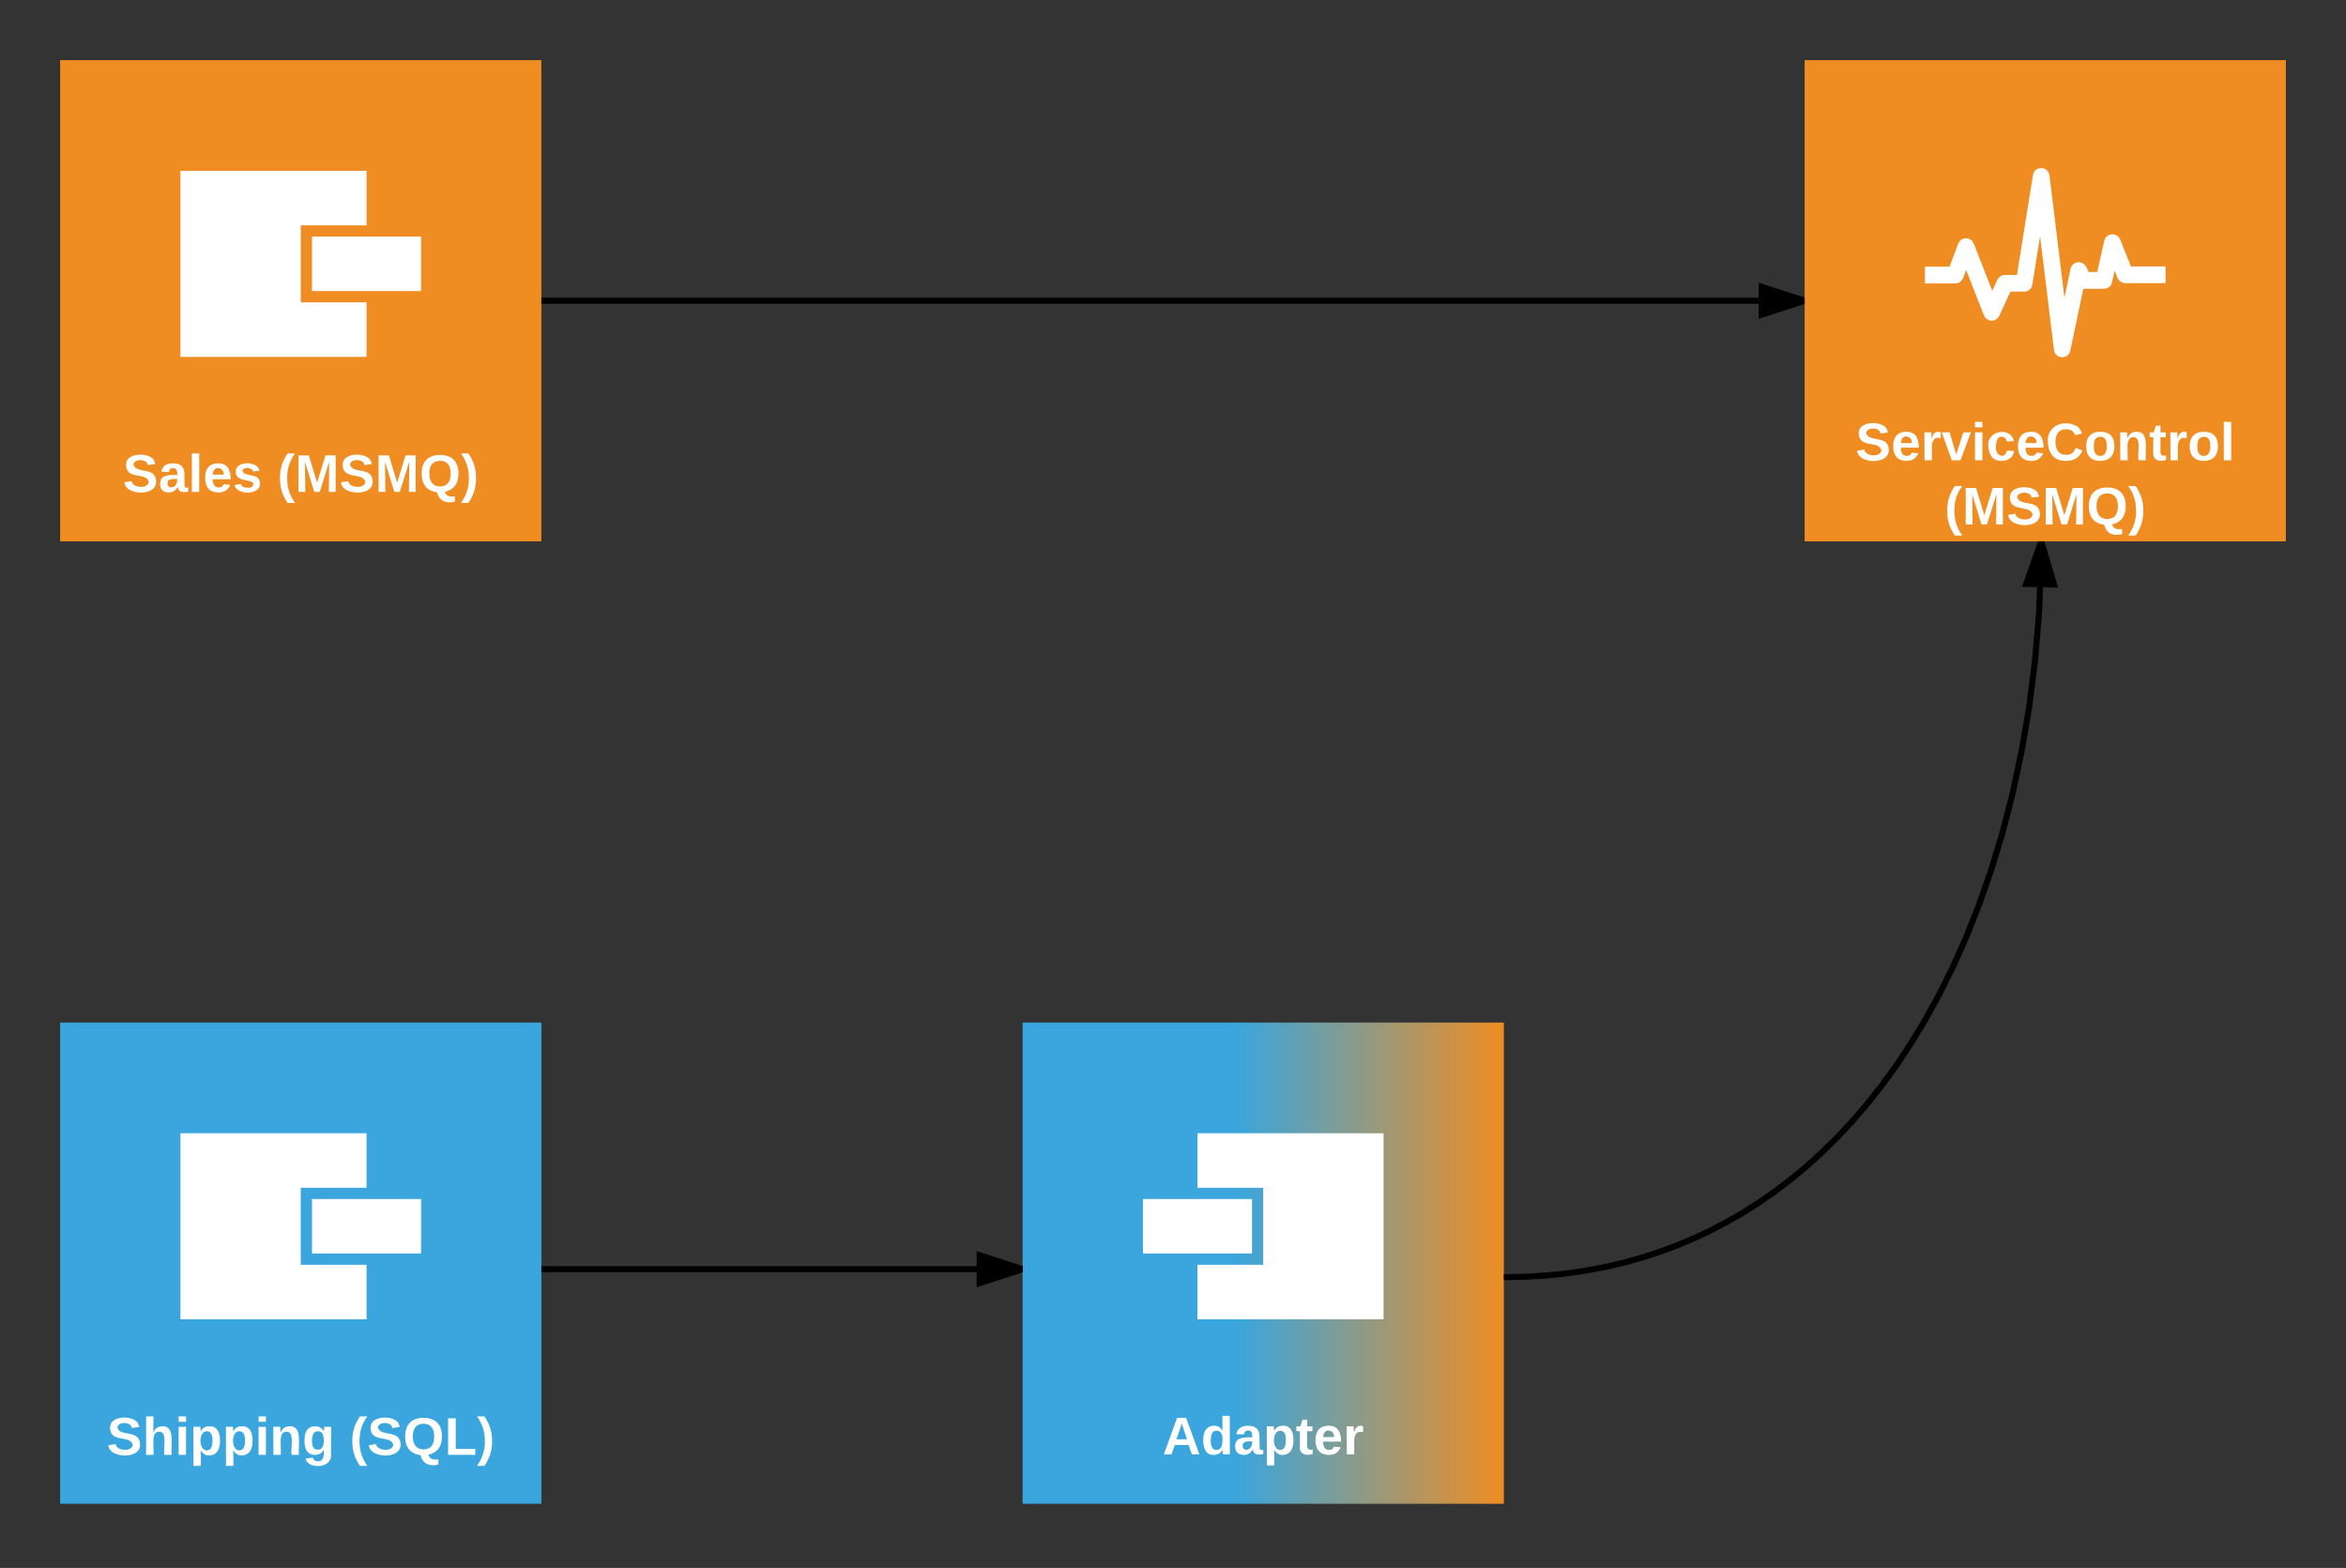 <svg xmlns="http://www.w3.org/2000/svg" xmlns:xlink="http://www.w3.org/1999/xlink" width="780" height="521.33"><rect width="100%" height="100%" fill="#333333" stroke="none"/><g transform="translate(-60 -60)"><path d="M400 400h160v160H400z" fill="url(#a)"/><path d="M458.13 436.8v18.13H480v25.6h-21.87v18.14H520V436.8z" fill="#fff"/><path d="M440 458.67h36.27v18.1H440z" fill="#fff"/><path d="M400 525c0-2.76 2.24-5 5-5h150c2.76 0 5 2.24 5 5v30c0 2.76-2.24 5-5 5H405c-2.76 0-5-2.24-5-5z" fill="none"/><use xlink:href="#b" transform="matrix(1,0,0,1,400,520) translate(46.519 23.556)"/><path d="M80 80h160v160H80z" fill="#ef8d22"/><path d="M181.87 116.8v18.13H160v25.6h21.87v18.14H120V116.8z" fill="#fff"/><path d="M163.73 138.67H200v18.1h-36.27z" fill="#fff"/><path d="M80 205c0-2.76 2.24-5 5-5h150c2.76 0 5 2.24 5 5v30c0 2.76-2.24 5-5 5H85c-2.76 0-5-2.24-5-5z" fill="none"/><use xlink:href="#c" transform="matrix(1,0,0,1,80,200) translate(20.84 23.556)"/><use xlink:href="#d" transform="matrix(1,0,0,1,80,200) translate(72.198 23.556)"/><path d="M660 80h160v160H660z" fill="#ef8d22"/><path d="M745.54 178.77c-.26-.05-.53-.05-.77-.13s-.48-.2-.7-.35c-.42-.32-.76-.73-.97-1.2-.1-.25-.14-.5-.2-.76l-4.6-37.76-2.6 16.08-.2.73c-.16.22-.27.46-.44.65-.36.4-.8.7-1.32.83-.25.08-.5.08-.76.1h-4.56l-3.68 8.03-.45.68c-.56.46-.67.66-1.37.85-.26.06-.53.1-.8.1-.55-.02-1.07-.18-1.52-.5-.22-.16-.42-.35-.58-.56-.16-.2-.28-.47-.4-.7l-5.9-15.08-1.02 2.66-.4.72c-.52.52-.64.72-1.36.95-.27.08-.56.08-.83.13H700v-5.56h8.18l2.88-7.63.4-.73c.2-.2.38-.42.6-.58.23-.16.47-.3.74-.37.53-.18 1.1-.18 1.65-.02.27.08.53.2.75.36.62.42.67.66 1.04 1.28l6.16 15.73 1.7-3.7.43-.67c.2-.17.37-.36.6-.5.6-.4.8-.34 1.5-.44h3.98l5.3-33.2.24-.77c.4-.57.44-.78 1.04-1.17.23-.14.48-.24.74-.3.5-.14 1.06-.14 1.57.02.24.08.47.2.7.35.22.14.4.32.58.53.47.54.45.76.63 1.44l4.98 40.68 2.02-9.58.26-.72c.38-.54.43-.75 1.02-1.1.22-.13.46-.23.7-.3.5-.12 1-.12 1.5.02.25.07.5.18.7.3.2.14.4.3.6.5.47.53 1.1 2 1.27 2.34h2.85l2.32-10.37.27-.72c.4-.55.45-.76 1.08-1.1.22-.12.48-.22.73-.28.27-.06.52-.08.78-.06.53.03 1.02.2 1.46.5.57.42.62.63.96 1.22l3.6 8.95H780v5.56h-13.36l-.82-.13c-.24-.1-.5-.2-.73-.35-.64-.42-.67-.64-1.04-1.26l-.97-2.4-.88 3.84-.25.7c-.15.2-.26.43-.43.6-.36.38-.8.63-1.28.76-.24.06-.5.08-.74.1h-6.83l-4.33 20.56c-.1.24-.13.5-.26.72-.23.46-.6.86-1.06 1.12-.22.12-.5.2-.74.28-.25.04-.5.04-.76.07zm0 0" fill="#fff"/><path d="M660 203.67c0-2.76 2.24-5 5-5h150c2.76 0 5 2.24 5 5v32.66c0 2.76-2.24 5-5 5H665c-2.76 0-5-2.24-5-5z" fill="none"/><use xlink:href="#e" transform="matrix(1,0,0,1,660,198.667) translate(16.914 14.389)"/><use xlink:href="#f" transform="matrix(1,0,0,1,660,198.667) translate(46.519 35.722)"/><path d="M80 400h160v160H80z" fill="#3aa6dd"/><path d="M181.87 436.8v18.13H160v25.6h21.87v18.14H120V436.8z" fill="#fff"/><path d="M163.73 458.67H200v18.1h-36.27z" fill="#fff"/><path d="M80 523.67c0-2.76 2.24-5 5-5h150c2.76 0 5 2.24 5 5v32.66c0 2.76-2.24 5-5 5H85c-2.76 0-5-2.24-5-5z" fill="none"/><use xlink:href="#g" transform="matrix(1,0,0,1,80,518.667) translate(15.506 25.056)"/><use xlink:href="#h" transform="matrix(1,0,0,1,80,518.667) translate(96.247 25.056)"/><path d="M240 482h160" stroke="#000" stroke-width="2" fill="none"/><path d="M240 483v-2zM400 482l-14.27 4.64v-9.28z"/><path d="M400 480.95v2.1L384.73 488v-12zm-13.27 4.3l10.03-3.25-10.03-3.26z"/><path d="M240 160h420" stroke="#000" stroke-width="2" fill="none"/><path d="M240 161v-2zM660 160l-14.27 4.64v-9.28z"/><path d="M660 158.95v2.1L644.73 166v-12zm-13.27 4.3l10.03-3.25-10.03-3.26z"/><path d="M560 484.67l7.32-.16 7.02-.43 6.76-.7 6.54-.97 6.32-1.2 6.15-1.45 6-1.67 5.83-1.9 5.7-2.12 5.6-2.36 5.52-2.6 5.42-2.82 5.35-3.1 5.28-3.34 5.23-3.64 5.18-3.93 5.16-4.26 5.1-4.6 5.07-4.95 5.04-5.37 5-5.8 4.98-6.27 4.92-6.77 4.87-7.34 4.8-7.93 4.7-8.57 4.6-9.26 4.45-10 4.24-10.74 4.02-11.55 3.73-12.35 3.36-13.15 2.95-13.92 2.48-14.6 1.92-15.2 1.32-15.67.66-15.95.1-8" stroke="#000" stroke-width="2" fill="none"/><path d="M560.05 485.67H560v-1.1zM742.94 254.38l-9.26-.23 5-14.15z"/><path d="M744.3 255.4l-12.03-.3 5.34-15.1h2.1zm-9.22-2.22l6.5.16-3-10.1z"/><defs><linearGradient gradientUnits="userSpaceOnUse" id="a" x1="400" y1="560" x2="560" y2="560"><stop offset="0%" stop-color="#3aa6dd"/><stop offset="44.57%" stop-color="#3aa6dd"/><stop offset="100%" stop-color="#ef8d22"/><stop offset="55.43%" stop-color="#ef8d22"/></linearGradient><path fill="#fff" d="M199 0l-22-63H83L61 0H9l90-248h61L250 0h-51zm-33-102l-36-108c-10 38-24 72-36 108h72" id="i"/><path fill="#fff" d="M88-194c31-1 46 15 58 34l-1-101h50l1 261h-48c-2-10 0-23-3-31C134-8 116 4 84 4 32 4 16-41 15-95c0-56 19-97 73-99zm17 164c33 0 40-30 41-66 1-37-9-64-41-64s-38 30-39 65c0 43 13 65 39 65" id="j"/><path fill="#fff" d="M133-34C117-15 103 5 69 4 32 3 11-16 11-54c-1-60 55-63 116-61 1-26-3-47-28-47-18 1-26 9-28 27l-52-2c7-38 36-58 82-57s74 22 75 68l1 82c-1 14 12 18 25 15v27c-30 8-71 5-69-32zm-48 3c29 0 43-24 42-57-32 0-66-3-65 30 0 17 8 27 23 27" id="k"/><path fill="#fff" d="M135-194c53 0 70 44 70 98 0 56-19 98-73 100-31 1-45-17-59-34 3 33 2 69 2 105H25l-1-265h48c2 10 0 23 3 31 11-24 29-35 60-35zM114-30c33 0 39-31 40-66 0-38-9-64-40-64-56 0-55 130 0 130" id="l"/><path fill="#fff" d="M115-3C79 11 28 4 28-45v-112H4v-33h27l15-45h31v45h36v33H77v99c-1 23 16 31 38 25v30" id="m"/><path fill="#fff" d="M185-48c-13 30-37 53-82 52C43 2 14-33 14-96s30-98 90-98c62 0 83 45 84 108H66c0 31 8 55 39 56 18 0 30-7 34-22zm-45-69c5-46-57-63-70-21-2 6-4 13-4 21h74" id="n"/><path fill="#fff" d="M135-150c-39-12-60 13-60 57V0H25l-1-190h47c2 13-1 29 3 40 6-28 27-53 61-41v41" id="o"/><g id="b"><use transform="matrix(0.049,0,0,0.049,0,0)" xlink:href="#i"/><use transform="matrix(0.049,0,0,0.049,12.79,0)" xlink:href="#j"/><use transform="matrix(0.049,0,0,0.049,23.605,0)" xlink:href="#k"/><use transform="matrix(0.049,0,0,0.049,33.481,0)" xlink:href="#l"/><use transform="matrix(0.049,0,0,0.049,44.296,0)" xlink:href="#m"/><use transform="matrix(0.049,0,0,0.049,50.173,0)" xlink:href="#n"/><use transform="matrix(0.049,0,0,0.049,60.049,0)" xlink:href="#o"/></g><path fill="#fff" d="M169-182c-1-43-94-46-97-3 18 66 151 10 154 114 3 95-165 93-204 36-6-8-10-19-12-30l50-8c3 46 112 56 116 5-17-69-150-10-154-114-4-87 153-88 188-35 5 8 8 18 10 28" id="p"/><path fill="#fff" d="M25 0v-261h50V0H25" id="q"/><path fill="#fff" d="M137-138c1-29-70-34-71-4 15 46 118 7 119 86 1 83-164 76-172 9l43-7c4 19 20 25 44 25 33 8 57-30 24-41C81-84 22-81 20-136c-2-80 154-74 161-7" id="r"/><g id="c"><use transform="matrix(0.049,0,0,0.049,0,0)" xlink:href="#p"/><use transform="matrix(0.049,0,0,0.049,11.852,0)" xlink:href="#k"/><use transform="matrix(0.049,0,0,0.049,21.728,0)" xlink:href="#q"/><use transform="matrix(0.049,0,0,0.049,26.667,0)" xlink:href="#n"/><use transform="matrix(0.049,0,0,0.049,36.543,0)" xlink:href="#r"/></g><path fill="#fff" d="M67-93c0 74 22 123 53 168H70C40 30 18-18 18-93s22-123 52-168h50c-32 44-53 94-53 168" id="s"/><path fill="#fff" d="M230 0l2-204L168 0h-37L68-204 70 0H24v-248h70l56 185 57-185h69V0h-46" id="t"/><path fill="#fff" d="M140-251c80 0 125 45 125 126 0 70-33 111-92 124 6 28 34 38 68 31l-1 36C177 83 129 55 120 2 51-6 15-50 15-125c0-81 44-126 125-126zm-1 214c52 0 73-35 73-88 0-50-21-86-72-86-52 0-73 35-73 86s22 88 72 88" id="u"/><path fill="#fff" d="M102-93c0 74-22 123-52 168H0C30 29 54-18 53-93c0-74-22-123-53-168h50c30 45 52 94 52 168" id="v"/><g id="d"><use transform="matrix(0.049,0,0,0.049,0,0)" xlink:href="#s"/><use transform="matrix(0.049,0,0,0.049,5.877,0)" xlink:href="#t"/><use transform="matrix(0.049,0,0,0.049,20.642,0)" xlink:href="#p"/><use transform="matrix(0.049,0,0,0.049,32.494,0)" xlink:href="#t"/><use transform="matrix(0.049,0,0,0.049,47.259,0)" xlink:href="#u"/><use transform="matrix(0.049,0,0,0.049,61.086,0)" xlink:href="#v"/></g><path fill="#fff" d="M128 0H69L1-190h53L99-40l48-150h52" id="w"/><path fill="#fff" d="M25-224v-37h50v37H25zM25 0v-190h50V0H25" id="x"/><path fill="#fff" d="M190-63c-7 42-38 67-86 67-59 0-84-38-90-98-12-110 154-137 174-36l-49 2c-2-19-15-32-35-32-30 0-35 28-38 64-6 74 65 87 74 30" id="y"/><path fill="#fff" d="M67-125c0 53 21 87 73 88 37 1 54-22 65-47l45 17C233-25 199 4 140 4 58 4 20-42 15-125 8-235 124-281 211-232c18 10 29 29 36 50l-46 12c-8-25-30-41-62-41-52 0-71 34-72 86" id="z"/><path fill="#fff" d="M110-194c64 0 96 36 96 99 0 64-35 99-97 99-61 0-95-36-95-99 0-62 34-99 96-99zm-1 164c35 0 45-28 45-65 0-40-10-65-43-65-34 0-45 26-45 65 0 36 10 65 43 65" id="A"/><path fill="#fff" d="M135-194c87-1 58 113 63 194h-50c-7-57 23-157-34-157-59 0-34 97-39 157H25l-1-190h47c2 12-1 28 3 38 12-26 28-41 61-42" id="B"/><g id="e"><use transform="matrix(0.049,0,0,0.049,0,0)" xlink:href="#p"/><use transform="matrix(0.049,0,0,0.049,11.852,0)" xlink:href="#n"/><use transform="matrix(0.049,0,0,0.049,21.728,0)" xlink:href="#o"/><use transform="matrix(0.049,0,0,0.049,28.642,0)" xlink:href="#w"/><use transform="matrix(0.049,0,0,0.049,38.519,0)" xlink:href="#x"/><use transform="matrix(0.049,0,0,0.049,43.457,0)" xlink:href="#y"/><use transform="matrix(0.049,0,0,0.049,53.333,0)" xlink:href="#n"/><use transform="matrix(0.049,0,0,0.049,63.21,0)" xlink:href="#z"/><use transform="matrix(0.049,0,0,0.049,76,0)" xlink:href="#A"/><use transform="matrix(0.049,0,0,0.049,86.815,0)" xlink:href="#B"/><use transform="matrix(0.049,0,0,0.049,97.63,0)" xlink:href="#m"/><use transform="matrix(0.049,0,0,0.049,103.506,0)" xlink:href="#o"/><use transform="matrix(0.049,0,0,0.049,110.42,0)" xlink:href="#A"/><use transform="matrix(0.049,0,0,0.049,121.235,0)" xlink:href="#q"/></g><g id="f"><use transform="matrix(0.049,0,0,0.049,0,0)" xlink:href="#s"/><use transform="matrix(0.049,0,0,0.049,5.877,0)" xlink:href="#t"/><use transform="matrix(0.049,0,0,0.049,20.642,0)" xlink:href="#p"/><use transform="matrix(0.049,0,0,0.049,32.494,0)" xlink:href="#t"/><use transform="matrix(0.049,0,0,0.049,47.259,0)" xlink:href="#u"/><use transform="matrix(0.049,0,0,0.049,61.086,0)" xlink:href="#v"/></g><path fill="#fff" d="M114-157C55-157 80-60 75 0H25v-261h50l-1 109c12-26 28-41 61-42 86-1 58 113 63 194h-50c-7-57 23-157-34-157" id="C"/><path fill="#fff" d="M195-6C206 82 75 100 31 46c-4-6-6-13-8-21l49-6c3 16 16 24 34 25 40 0 42-37 40-79-11 22-30 35-61 35-53 0-70-43-70-97 0-56 18-96 73-97 30 0 46 14 59 34l2-30h47zm-90-29c32 0 41-27 41-63 0-35-9-62-40-62-32 0-39 29-40 63 0 36 9 62 39 62" id="D"/><g id="g"><use transform="matrix(0.049,0,0,0.049,0,0)" xlink:href="#p"/><use transform="matrix(0.049,0,0,0.049,11.852,0)" xlink:href="#C"/><use transform="matrix(0.049,0,0,0.049,22.667,0)" xlink:href="#x"/><use transform="matrix(0.049,0,0,0.049,27.605,0)" xlink:href="#l"/><use transform="matrix(0.049,0,0,0.049,38.42,0)" xlink:href="#l"/><use transform="matrix(0.049,0,0,0.049,49.235,0)" xlink:href="#x"/><use transform="matrix(0.049,0,0,0.049,54.173,0)" xlink:href="#B"/><use transform="matrix(0.049,0,0,0.049,64.988,0)" xlink:href="#D"/></g><path fill="#fff" d="M24 0v-248h52v208h133V0H24" id="E"/><g id="h"><use transform="matrix(0.049,0,0,0.049,0,0)" xlink:href="#s"/><use transform="matrix(0.049,0,0,0.049,5.877,0)" xlink:href="#p"/><use transform="matrix(0.049,0,0,0.049,17.728,0)" xlink:href="#u"/><use transform="matrix(0.049,0,0,0.049,31.556,0)" xlink:href="#E"/><use transform="matrix(0.049,0,0,0.049,42.37,0)" xlink:href="#v"/></g></defs></g></svg>